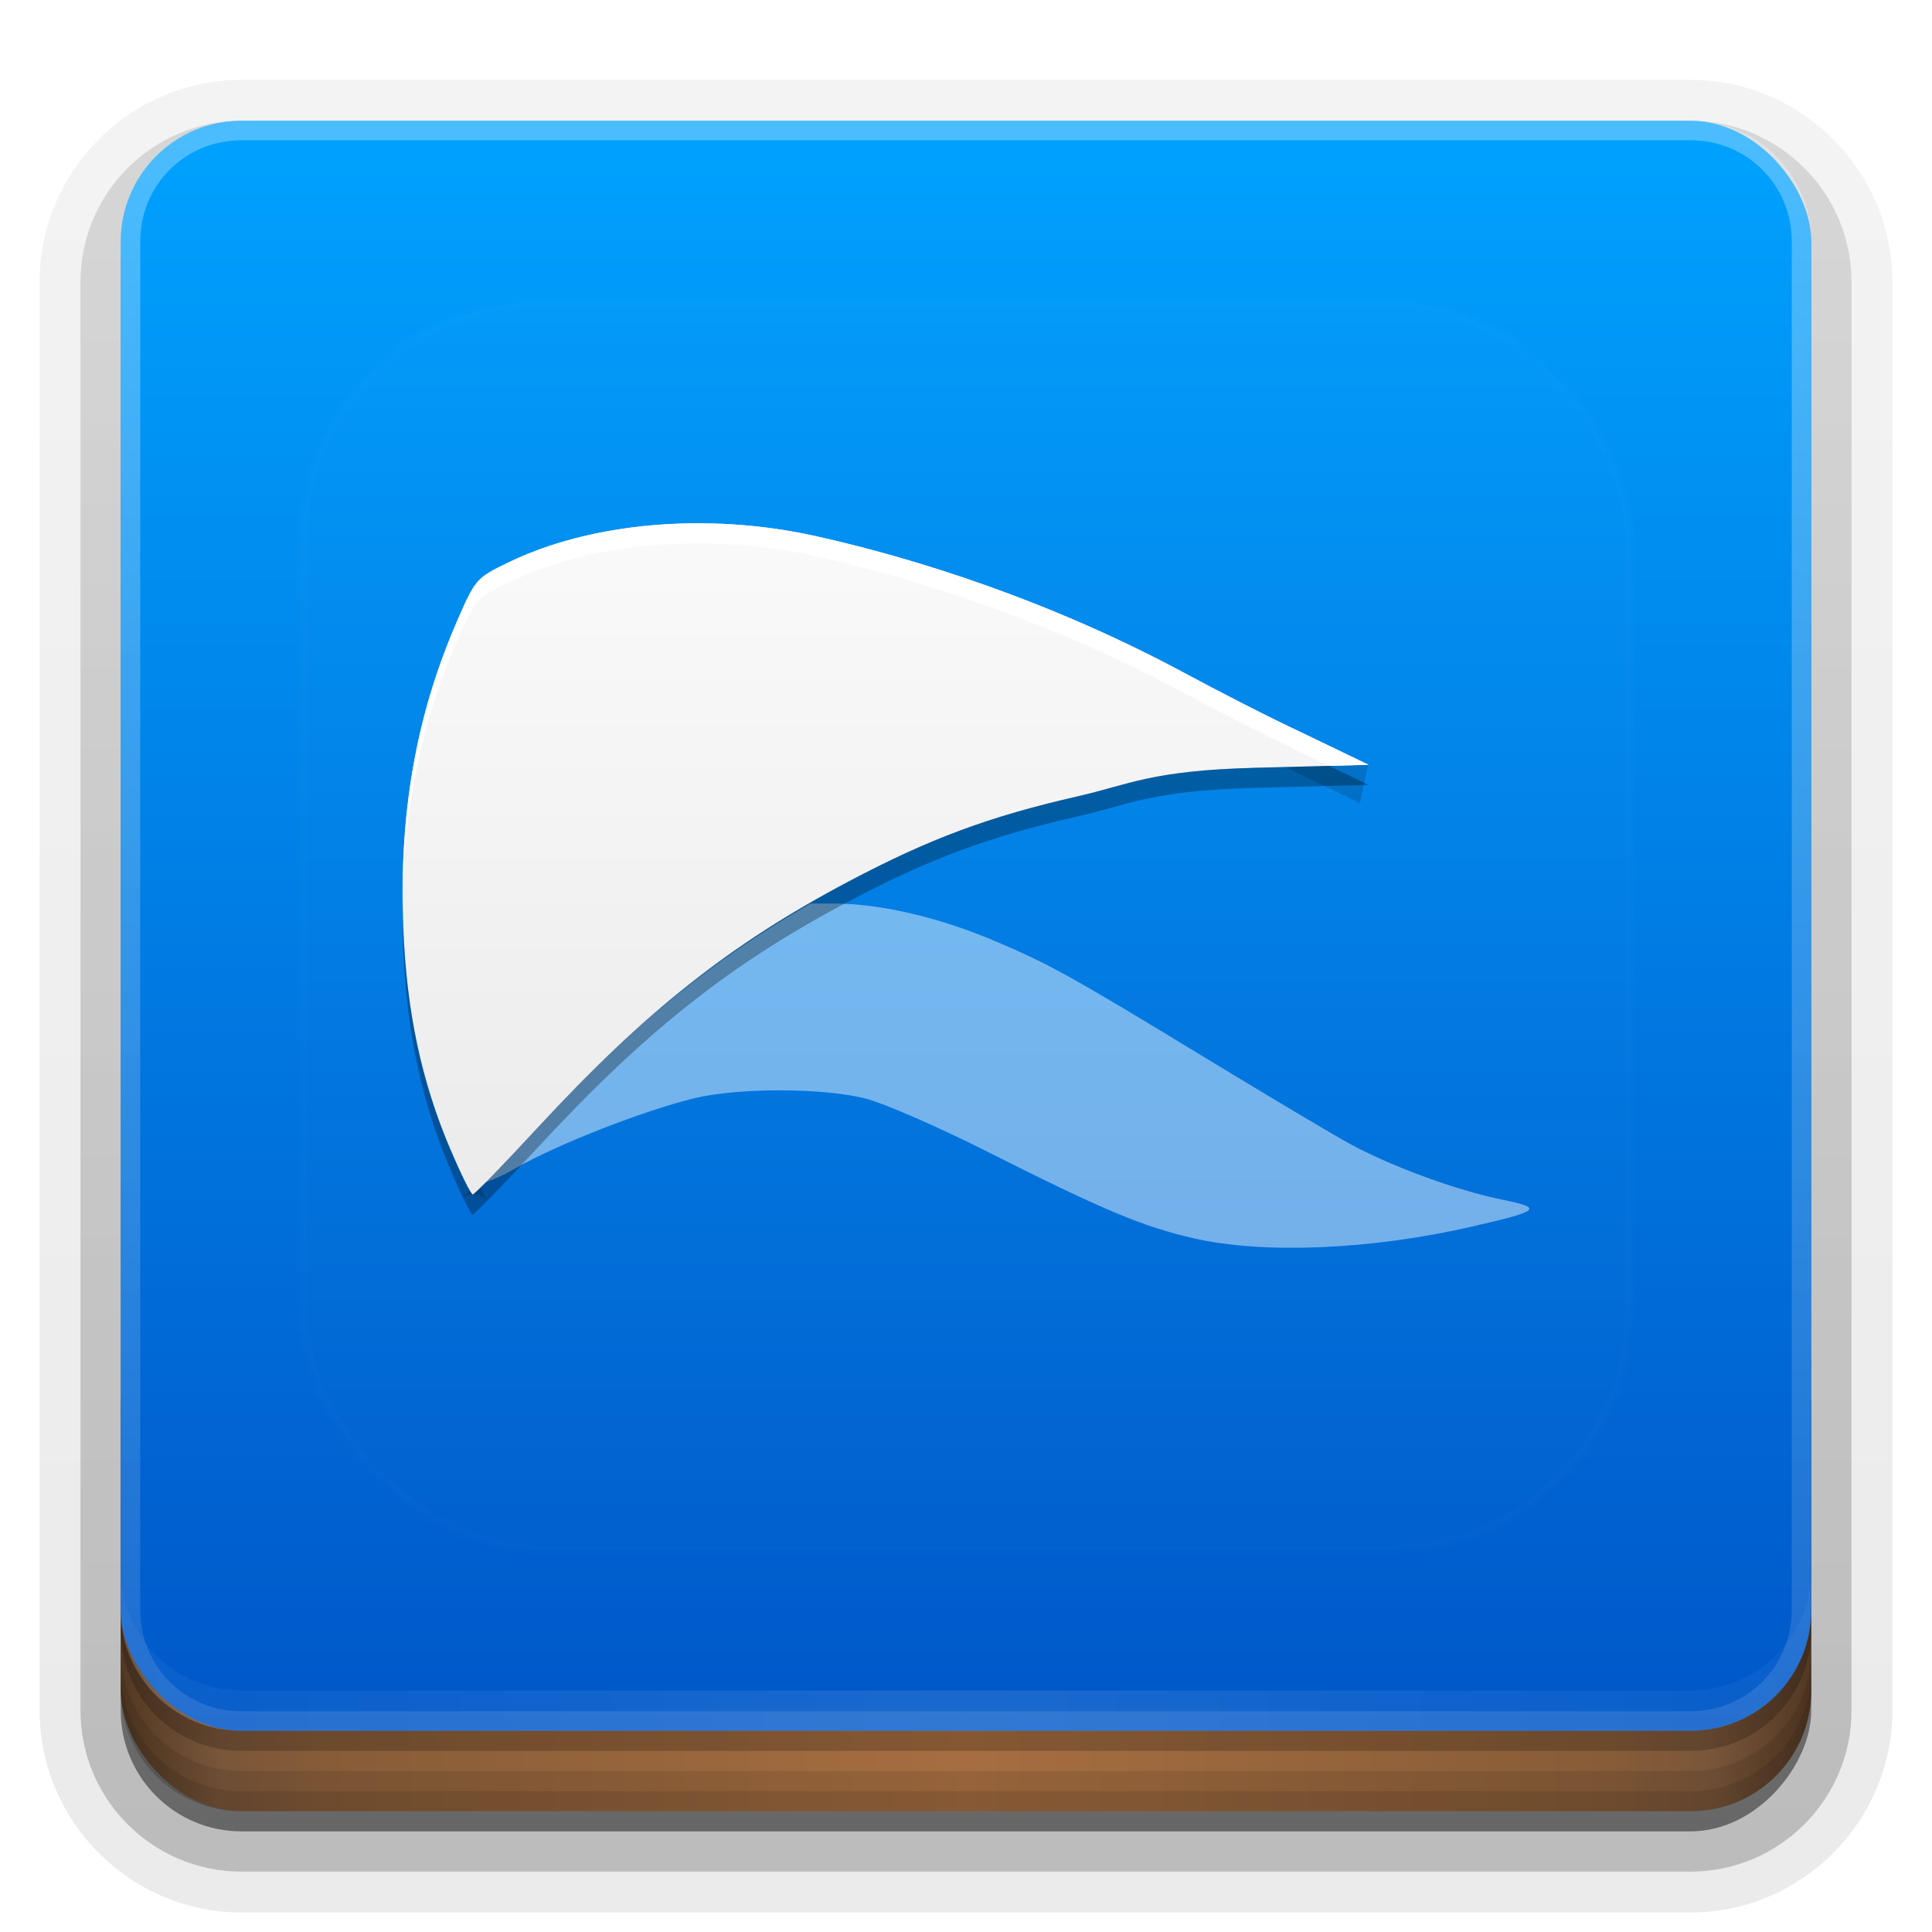 <?xml version="1.0" encoding="UTF-8" standalone="no"?>
<svg
   xmlns:dc="http://purl.org/dc/elements/1.1/"
   xmlns:cc="http://creativecommons.org/ns#"
   xmlns:rdf="http://www.w3.org/1999/02/22-rdf-syntax-ns#"
   xmlns:svg="http://www.w3.org/2000/svg"
   xmlns="http://www.w3.org/2000/svg"
   xmlns:xlink="http://www.w3.org/1999/xlink"
   xmlns:sodipodi="http://sodipodi.sourceforge.net/DTD/sodipodi-0.dtd"
   xmlns:inkscape="http://www.inkscape.org/namespaces/inkscape"
   width="96"
   height="96"
   version="1.0"
   id="svg127"
   sodipodi:docname="qupzilla.svg"
   inkscape:version="0.92.2 5c3e80d, 2017-08-06">
  <sodipodi:namedview
     pagecolor="#ffffff"
     bordercolor="#666666"
     borderopacity="1"
     objecttolerance="10"
     gridtolerance="10"
     guidetolerance="10"
     inkscape:pageopacity="0"
     inkscape:pageshadow="2"
     inkscape:window-width="640"
     inkscape:window-height="480"
     id="namedview129"
     showgrid="false"
     inkscape:zoom="2.4583333"
     inkscape:cx="48"
     inkscape:cy="48"
     inkscape:window-x="0"
     inkscape:window-y="25"
     inkscape:window-maximized="0"
     inkscape:current-layer="svg127" />
  <defs
     id="defs49">
    <linearGradient
       id="linearGradient4384">
      <stop
         stop-color="#fff"
         offset="0"
         id="stop2" />
      <stop
         stop-color="#fff"
         stop-opacity="0"
         offset="1"
         id="stop4" />
    </linearGradient>
    <linearGradient
       id="ButtonShadow"
       x1="45.448"
       x2="45.448"
       y1="92.54"
       y2="7.016"
       gradientTransform="scale(1.006 .994)"
       gradientUnits="userSpaceOnUse">
      <stop
         offset="0"
         id="stop7" />
      <stop
         stop-opacity=".588"
         offset="1"
         id="stop9" />
    </linearGradient>
    <filter
       id="filter3174">
      <feGaussianBlur
         stdDeviation="1.71"
         id="feGaussianBlur12" />
    </filter>
    <filter
       id="filter3794"
       x="-.192"
       y="-.192"
       width="1.384"
       height="1.384">
      <feGaussianBlur
         stdDeviation="5.28"
         id="feGaussianBlur15" />
    </filter>
    <linearGradient
       id="linearGradient3613"
       x1="48"
       x2="48"
       y1="20.221"
       y2="138.66"
       gradientUnits="userSpaceOnUse">
      <stop
         stop-color="#fff"
         offset="0"
         id="stop18" />
      <stop
         stop-color="#fff"
         stop-opacity="0"
         offset="1"
         id="stop20" />
    </linearGradient>
    <linearGradient
       id="linearGradient3617"
       x1="48"
       x2="48"
       y1="90"
       y2="5.988"
       gradientUnits="userSpaceOnUse">
      <stop
         stop-color="#0053c5"
         offset="0"
         id="stop23" />
      <stop
         stop-color="#00a2ff"
         offset="1"
         id="stop25" />
    </linearGradient>
    <linearGradient
       id="ButtonShadow-0"
       x1="45.448"
       x2="45.448"
       y1="92.54"
       y2="7.016"
       gradientTransform="matrix(1.006 0 0 .994 100 0)"
       gradientUnits="userSpaceOnUse">
      <stop
         offset="0"
         id="stop28" />
      <stop
         stop-opacity=".588"
         offset="1"
         id="stop30" />
    </linearGradient>
    <linearGradient
       id="linearGradient3780"
       x1="32.251"
       x2="32.251"
       y1="6.132"
       y2="90.239"
       gradientTransform="matrix(1.024 0 0 1.012 -1.143 -98.071)"
       gradientUnits="userSpaceOnUse"
       xlink:href="#ButtonShadow-0" />
    <linearGradient
       id="linearGradient3721"
       x1="32.251"
       x2="32.251"
       y1="6.132"
       y2="90.239"
       gradientTransform="translate(0,-97)"
       gradientUnits="userSpaceOnUse"
       xlink:href="#ButtonShadow-0" />
    <clipPath
       id="clipPath4355">
      <rect
         x="6"
         y="6"
         width="84"
         height="80"
         rx="6"
         ry="6"
         fill="#fff"
         id="rect35" />
    </clipPath>
    <linearGradient
       id="linearGradient4390"
       x1="48"
       x2="48"
       y1="88"
       y2="-40"
       gradientTransform="matrix(1,0,0,-1,0,92)"
       gradientUnits="userSpaceOnUse"
       xlink:href="#linearGradient4384" />
    <linearGradient
       id="linearGradient4429"
       x1="48"
       x2="112.12"
       y1="82"
       y2="82.455"
       gradientUnits="userSpaceOnUse"
       spreadMethod="reflect"
       xlink:href="#linearGradient4384" />
    <linearGradient
       id="linearGradient3870"
       x1="8"
       x2="50"
       y1="1033.4"
       y2="1033.4"
       gradientTransform="translate(-2 -956.36)"
       gradientUnits="userSpaceOnUse"
       spreadMethod="reflect">
      <stop
         stop-color="#523823"
         offset="0"
         id="stop40" />
      <stop
         stop-color="#79563a"
         offset=".118"
         id="stop42" />
      <stop
         stop-color="#875c38"
         offset=".238"
         id="stop44" />
      <stop
         stop-color="#a66e40"
         offset="1"
         id="stop46" />
    </linearGradient>
  </defs>
  <g
     display="none"
     id="g53">
    <rect
       x="5"
       y="7"
       width="86"
       height="85"
       rx="6"
       ry="6"
       fill="url(#ButtonShadow)"
       filter="url(#filter3174)"
       opacity=".9"
       id="rect51" />
  </g>
  <g
     id="g67">
    <g
       fill="url(#linearGradient3780)"
       id="g63">
      <path
         transform="scale(1,-1)"
         d="m12-95.031c-5.511 0-10.031 4.52-10.031 10.031v71c0 5.511 4.52 10.031 10.031 10.031h72c5.511 0 10.031-4.52 10.031-10.031v-71c0-5.511-4.52-10.031-10.031-10.031h-72z"
         opacity=".08"
         id="path55" />
      <path
         transform="scale(1,-1)"
         d="m12-94.031c-4.972 0-9.031 4.06-9.031 9.031v71c0 4.972 4.06 9.031 9.031 9.031h72c4.972 0 9.031-4.06 9.031-9.031v-71c0-4.972-4.06-9.031-9.031-9.031h-72z"
         opacity=".1"
         id="path57" />
      <path
         transform="scale(1,-1)"
         d="m12-93c-4.409 0-8 3.591-8 8v71c0 4.409 3.591 8 8 8h72c4.409 0 8-3.591 8-8v-71c0-4.409-3.591-8-8-8h-72z"
         opacity=".2"
         id="path59" />
      <rect
         transform="scale(1,-1)"
         x="5"
         y="-92"
         width="86"
         height="85"
         rx="7"
         ry="7"
         opacity=".3"
         id="rect61" />
    </g>
    <rect
       transform="scale(1,-1)"
       x="6"
       y="-91"
       width="84"
       height="84"
       rx="6"
       ry="6"
       fill="url(#linearGradient3721)"
       opacity=".45"
       id="rect65" />
  </g>
  <g
     id="g79">
    <rect
       x="6"
       y="64"
       width="84"
       height="26"
       rx="6"
       ry="6"
       color="#000000"
       fill="url(#linearGradient3870)"
       id="rect69" />
    <g
       id="g77">
      <path
         d="m6 82v2c0 3.324 2.676 6 6 6h72c3.324 0 6-2.676 6-6v-2c0 3.324-2.676 6-6 6h-72c-3.324 0-6-2.676-6-6z"
         color="#000000"
         opacity=".1"
         id="path71" />
      <path
         d="m6 83v1c0 3.324 2.676 6 6 6h72c3.324 0 6-2.676 6-6v-1c0 3.324-2.676 6-6 6h-72c-3.324 0-6-2.676-6-6z"
         color="#000000"
         opacity=".1"
         id="path73" />
      <path
         d="m6 80v1c0 3.324 2.676 6 6 6h72c3.324 0 6-2.676 6-6v-1c0 3.324-2.676 6-6 6h-72c-3.324 0-6-2.676-6-6z"
         opacity=".2"
         id="path75" />
    </g>
  </g>
  <g
     id="g87">
    <rect
       x="6"
       y="6"
       width="84"
       height="80"
       rx="6"
       ry="6"
       fill="url(#linearGradient3617)"
       id="rect81" />
    <path
       d="m12 86c-3.324 0-6-2.676-6-6v-68c0-3.324 2.676-6 6-6h72c3.324 0 6 2.676 6 6v68c0 3.324-2.676 6-6 6zm0-0.969h72c2.805 0 5.031-2.226 5.031-5.031v-68c0-2.805-2.226-5.031-5.031-5.031h-72c-2.805 0-5.031 2.226-5.031 5.031v68c0 2.805 2.226 5.031 5.031 5.031z"
       fill="url(#linearGradient4390)"
       opacity=".3"
       id="path83" />
    <path
       d="m6 78v2c0 3.324 2.676 6 6 6h72c3.324 0 6-2.676 6-6v-2c0 3.324-2.676 6-6 6h-72c-3.324 0-6-2.676-6-6z"
       fill="url(#linearGradient4429)"
       opacity=".1"
       id="path85" />
  </g>
  <g
     id="g91">
    <rect
       x="15"
       y="15"
       width="66"
       height="62"
       rx="12"
       ry="12"
       clip-path="url(#clipPath4355)"
       fill="url(#linearGradient3613)"
       filter="url(#filter3794)"
       opacity=".1"
       stroke="#fff"
       stroke-linecap="round"
       stroke-width=".5"
       id="rect89" />
  </g>
  <defs
     id="defs101">
    <filter
       id="w">
      <feGaussianBlur
         stdDeviation="0.232"
         id="feGaussianBlur93" />
    </filter>
    <linearGradient
       id="a"
       gradientUnits="userSpaceOnUse"
       x1="8"
       y1="3"
       x2="8"
       y2="11.337">
      <stop
         stop-color="#fafafa"
         offset="0"
         id="stop96" />
      <stop
         stop-color="#ebebeb"
         offset="1"
         id="stop98" />
    </linearGradient>
  </defs>
  <g
     transform="translate(0,-2)"
     id="g125">
    <path
       style="opacity:0.15;fill:#000000"
       d="m 12.994,5.75 -1.029,0.027 c 0.04,0.019 0.083,0.043 0.121,0.061 l 0.807,0.387 z m -11.266,4.818 0.096,0.113 A 0.25,0.25 0 0 0 1.729,10.568 Z M 1.938,10.928 c -0.068,0.07 -0.126,0.127 -0.164,0.164 -0.019,0.019 -0.034,0.033 -0.041,0.039 0.003,-0.002 0.009,-0.006 0.023,-0.014 0.007,-0.004 0.032,-0.016 0.031,-0.016 -4.978e-4,1.8e-4 0.084,-0.014 0.084,-0.014 -3.337e-4,0 0.075,0.012 0.074,0.012 -3.836e-4,-1.22e-4 0.045,0.02 0.045,0.02 -8.655e-4,-4.85e-4 0.035,0.022 0.043,0.029 0.017,0.015 0.021,0.022 0.023,0.025 0.005,0.007 0.002,0.002 -0.004,-0.008 C 2.042,11.147 2.022,11.11 1.998,11.062 1.981,11.029 1.957,10.97 1.938,10.928 Z"
       id="path103"
       inkscape:original="m1.5945 10.779c-0.35909-0.84379-0.54282-1.7056-0.58524-2.7453-0.057783-1.4161 0.15473-2.6341 0.66462-3.8091 0.22981-0.52958 0.24148-0.54309 0.63384-0.73418 1.0337-0.50342 2.4797-0.62897 3.819-0.33157 1.2449 0.27643 2.9293 0.80642 4.6212 1.7198 0.34879 0.18829 0.9956 0.52313 1.4432 0.73187l0.80899 0.38951-1.4114 0.036966c-1.2938 0.033884-1.559 0.20809-2.2005 0.3541-1.1013 0.25062-1.8398 0.52502-2.8491 1.0586-1.4708 0.77752-2.5256 1.6132-3.8683 3.065-0.4185 0.45248-0.77838 0.82268-0.79973 0.82268-0.021352 0-0.14573-0.25122-0.27641-0.55827z"
       transform="matrix(4,0,0,4,16,17)"
       inkscape:radius="0.25"
       sodipodi:type="inkscape:offset" />
    <g
       id="Bevel1">
      <path
         fill="#000"
         opacity=".10"
         sodipodi:type="inkscape:offset"
         inkscape:radius="0.5"
         transform="translate(16,17) scale(4)"
         inkscape:original="m1.5945 10.779c-0.35909-0.84379-0.54282-1.7056-0.58524-2.7453-0.057783-1.4161 0.15473-2.6341 0.66462-3.8091 0.22981-0.52958 0.24148-0.54309 0.63384-0.73418 1.0337-0.50342 2.4797-0.62897 3.819-0.33157 1.2449 0.27643 2.9293 0.80642 4.6212 1.7198 0.34879 0.18829 0.9956 0.52313 1.4432 0.73187l0.80899 0.38951-1.4114 0.036966c-1.2938 0.033884-1.559 0.20809-2.2005 0.3541-1.1013 0.25062-1.8398 0.52502-2.8491 1.0586-1.4708 0.77752-2.5256 1.6132-3.8683 3.065-0.4185 0.45248-0.77838 0.82268-0.79973 0.82268-0.021352 0-0.14573-0.25122-0.27641-0.55827z"
         id="path106" />
    </g>
    <g
       id="Bevel2">
      <path
         fill="#000"
         opacity=".05"
         sodipodi:type="inkscape:offset"
         inkscape:radius="0.75"
         transform="translate(16,17) scale(4)"
         inkscape:original="m1.5945 10.779c-0.35909-0.84379-0.54282-1.7056-0.58524-2.7453-0.057783-1.4161 0.15473-2.6341 0.66462-3.8091 0.22981-0.52958 0.24148-0.54309 0.63384-0.73418 1.0337-0.50342 2.4797-0.62897 3.819-0.33157 1.2449 0.27643 2.9293 0.80642 4.6212 1.7198 0.34879 0.18829 0.9956 0.52313 1.4432 0.73187l0.80899 0.38951-1.4114 0.036966c-1.2938 0.033884-1.559 0.20809-2.2005 0.3541-1.1013 0.25062-1.8398 0.52502-2.8491 1.0586-1.4708 0.77752-2.5256 1.6132-3.8683 3.065-0.4185 0.45248-0.77838 0.82268-0.79973 0.82268-0.021352 0-0.14573-0.25122-0.27641-0.55827z"
         id="path109" />
    </g>
    <path
       d="m1.595 10.779c-0.359-0.844-0.543-1.706-0.585-2.745-0.058-1.416 0.155-2.634 0.665-3.809 0.23-0.53 0.241-0.543 0.634-0.734 1.034-0.503 2.48-0.629 3.819-0.332 1.245 0.276 2.929 0.806 4.621 1.72 0.349 0.188 0.996 0.523 1.443 0.732l0.809 0.39-1.411 0.037c-1.294 0.034-1.559 0.208-2.2 0.354-1.101 0.251-1.84 0.525-2.849 1.059-1.471 0.778-2.526 1.613-3.868 3.065-0.418 0.452-0.778 0.823-0.8 0.823-0.021 0-0.146-0.251-0.276-0.558z"
       fill="url(#a)"
       id="base"
       transform="translate(16,16) scale(4)" />
    <path
       d="m6.066 7.725c-1.227 0.707-2.207 1.503-3.397 2.789-0.344 0.372-0.547 0.577-0.656 0.678 0.094-0.032 0.206-0.072 0.396-0.182 0.515-0.295 1.577-0.71 2.207-0.865 0.553-0.136 1.627-0.134 2.152 0.006 0.229 0.061 0.901 0.355 1.494 0.654 1.437 0.724 1.926 0.931 2.568 1.078 0.867 0.199 2.205 0.142 3.455-0.146 0.852-0.196 0.892-0.23 0.377-0.334-0.553-0.112-1.366-0.408-1.879-0.686-0.221-0.119-1.041-0.609-1.826-1.086-1.662-1.011-1.918-1.151-2.576-1.432-0.709-0.303-1.44-0.474-2.029-0.475h-0.287z"
       fill="#fff"
       opacity=".45"
       transform="translate(16,16) scale(4)"
       id="path113" />
    <path
       style="opacity:0.3;fill:#000000;stroke-width:4"
       d="M 66.031 38.053 L 62.355 38.148 C 57.18 38.284 56.119 38.98 53.553 39.564 C 49.148 40.567 46.193 41.665 42.156 43.799 C 36.273 46.909 32.054 50.251 26.684 56.059 C 25.01 57.869 23.57 59.35 23.484 59.35 C 23.399 59.35 22.902 58.345 22.379 57.117 L 22.379 57.115 C 20.943 53.74 20.207 50.294 20.037 46.135 C 20.017 45.651 20.018 45.18 20.014 44.707 C 20.001 45.502 20.003 46.308 20.037 47.135 C 20.207 51.294 20.943 54.74 22.379 58.115 L 22.379 58.117 C 22.902 59.345 23.399 60.35 23.484 60.35 C 23.57 60.35 25.01 58.869 26.684 57.059 C 32.054 51.251 36.273 47.909 42.156 44.799 C 46.193 42.665 49.148 41.567 53.553 40.564 C 56.119 39.98 57.18 39.284 62.355 39.148 L 68 39 L 66.031 38.053 z "
       transform="translate(0,2)"
       id="path115" />
    <path
       style="fill:#ffffff;stroke-width:4"
       d="M 34.41 26.002 C 31.044 26.036 27.815 26.702 25.23 27.961 C 23.661 28.725 23.615 28.78 22.695 30.898 C 20.83 35.197 19.972 39.647 20.014 44.707 C 20.088 40.056 20.954 35.912 22.695 31.898 C 23.615 29.78 23.661 29.725 25.23 28.961 C 29.365 26.947 35.151 26.445 40.508 27.635 C 45.487 28.74 52.225 30.86 58.992 34.514 C 60.387 35.267 62.973 36.606 64.764 37.441 L 66.031 38.053 L 68 38 L 64.764 36.441 C 62.973 35.606 60.387 34.267 58.992 33.514 C 52.225 29.86 45.487 27.74 40.508 26.635 C 38.499 26.189 36.43 25.982 34.41 26.002 z "
       transform="translate(0,2)"
       id="path120" />
  </g>
</svg>
